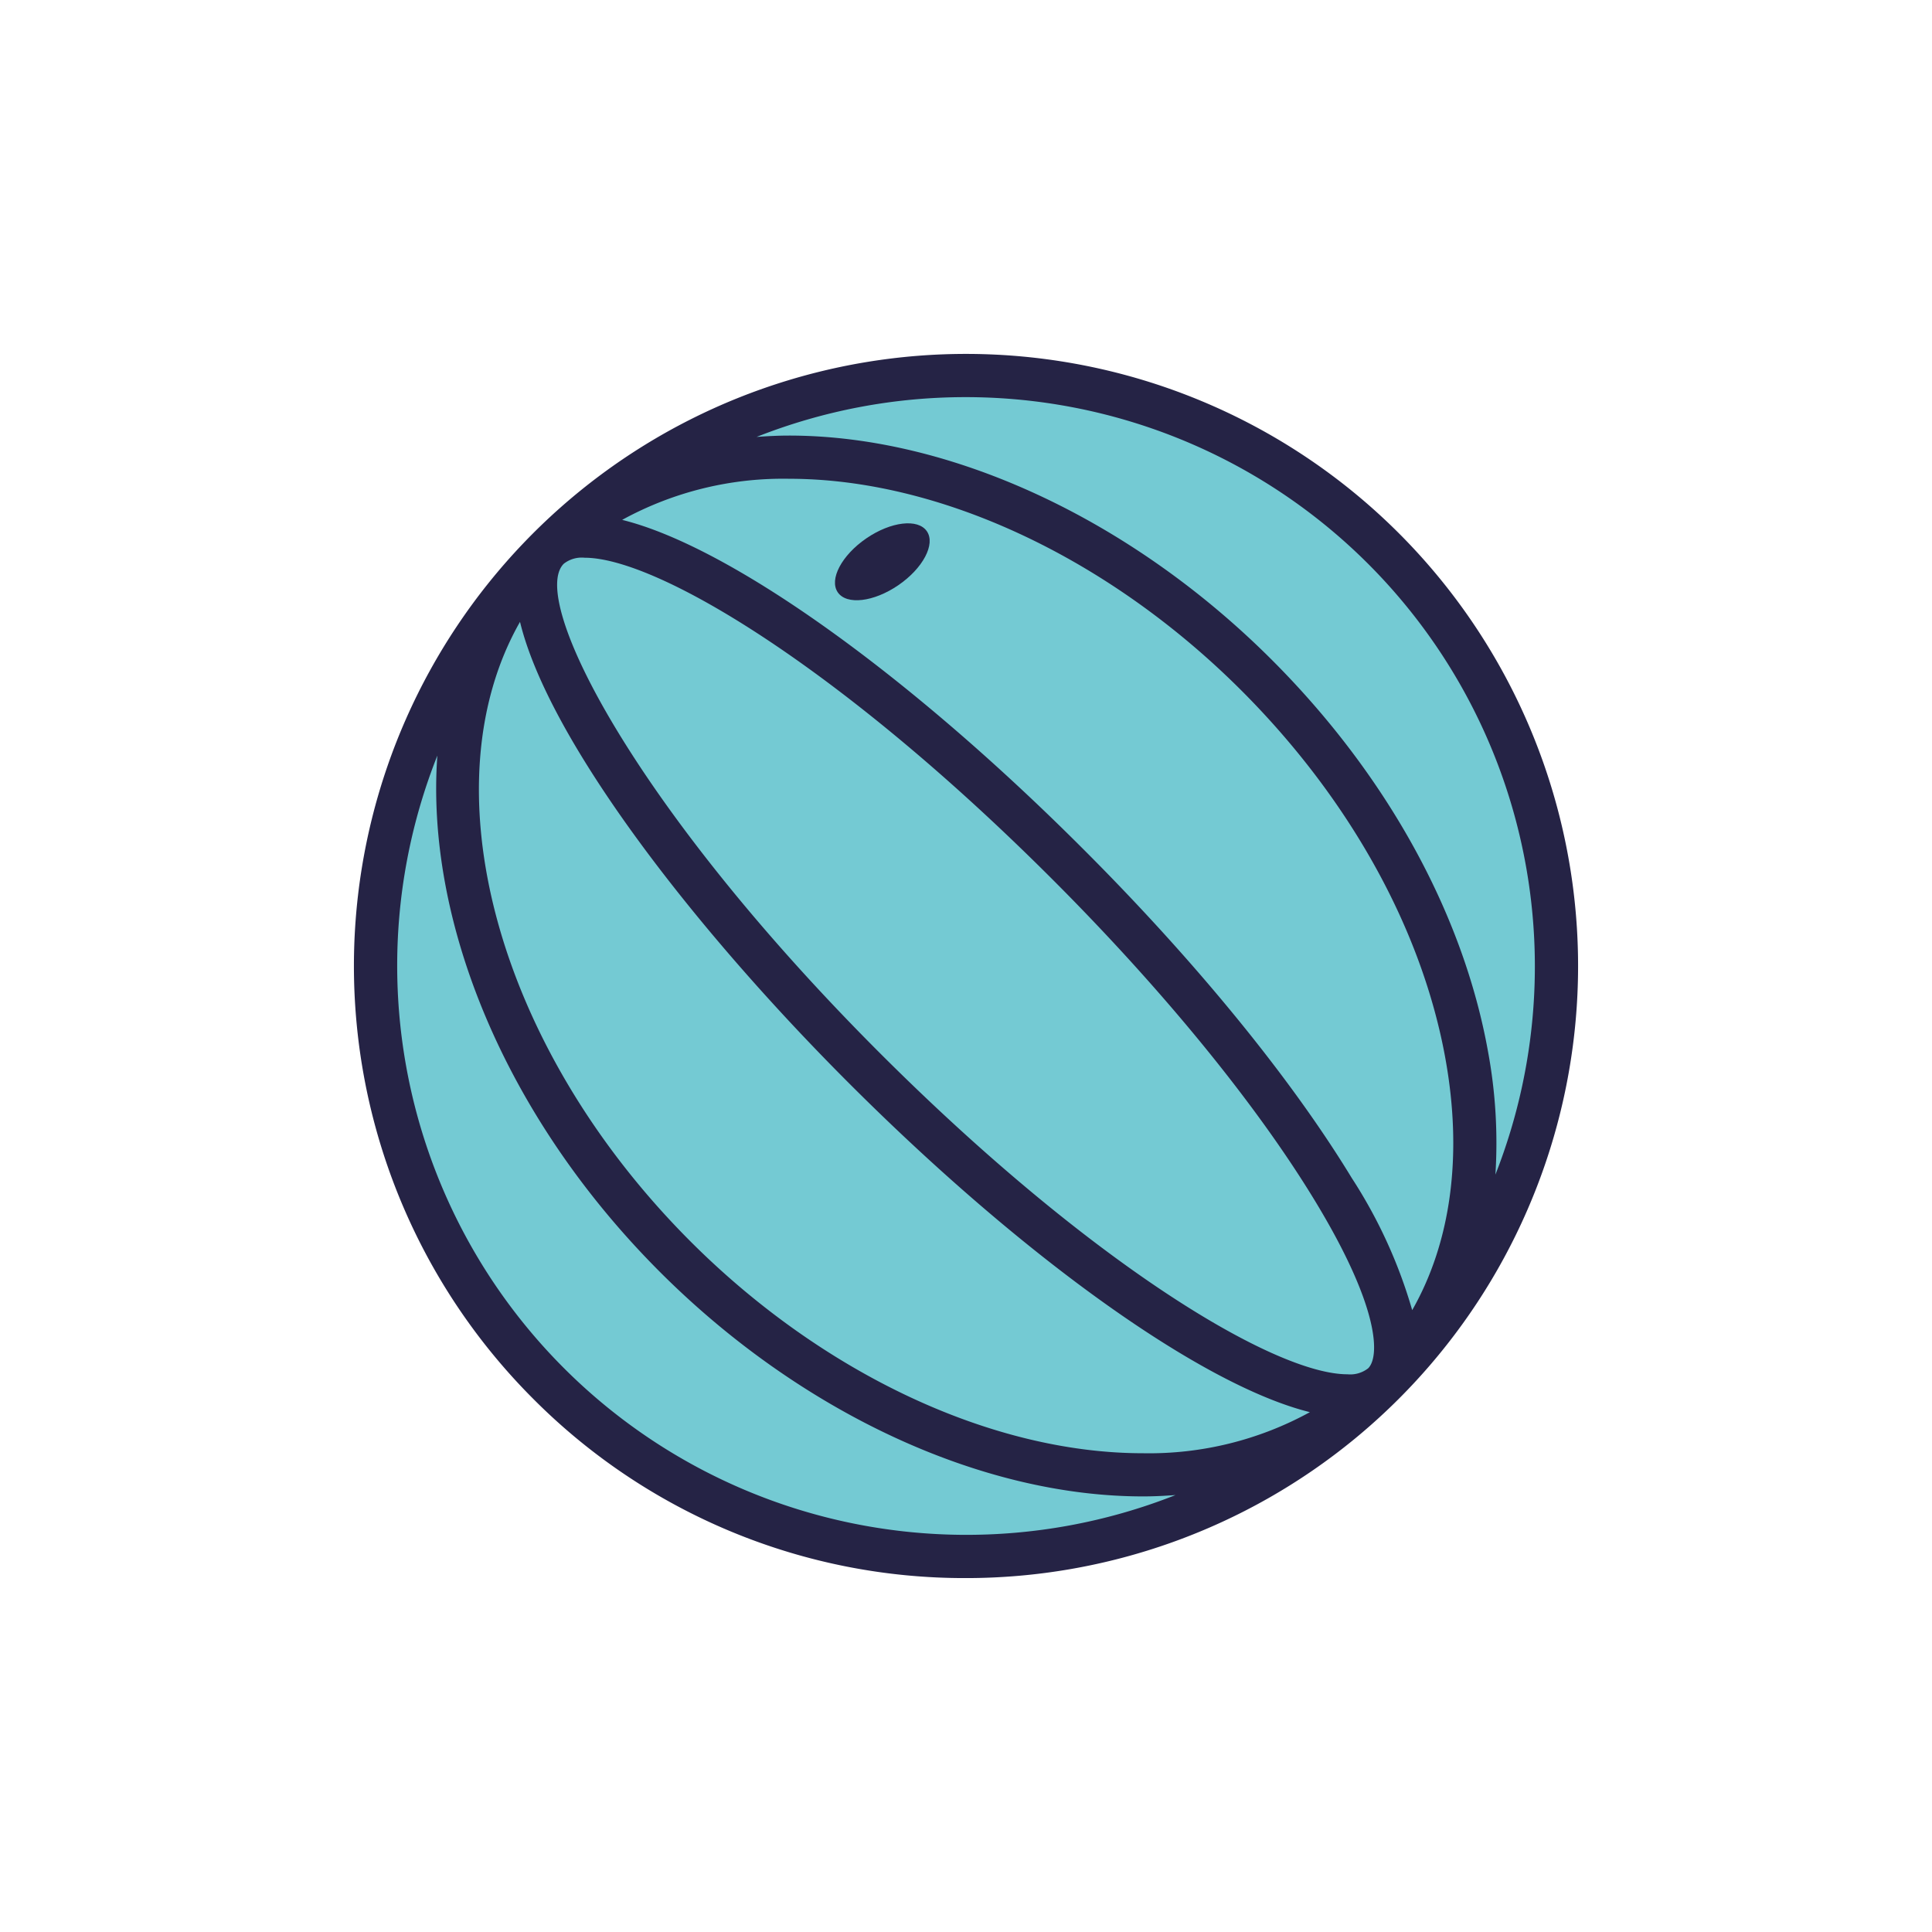 <svg id="Layer_3" data-name="Layer 3" xmlns="http://www.w3.org/2000/svg" viewBox="0 0 128 128"><title>Artboard 101</title><circle cx="64" cy="64" r="39.12" transform="translate(-26.51 64) rotate(-45)" style="fill:#74cad3"/><path d="M64,104.552A40.552,40.552,0,1,0,35.325,92.674,40.285,40.285,0,0,0,64,104.552ZM93.562,86.8a32.668,32.668,0,0,0-4.007-8.758c-4.009-6.594-10.329-14.337-17.8-21.8C60.02,44.5,48.272,36.188,41.219,34.443a22.192,22.192,0,0,1,11.06-2.723c9.982,0,21.186,5.245,29.97,14.03,7.184,7.184,11.987,15.864,13.523,24.441C96.916,76.579,96.122,82.308,93.562,86.8ZM38.731,36.951c4.817,0,17.013,7.321,31,21.314,7.311,7.311,13.481,14.863,17.374,21.268,4.376,7.2,4.285,10.374,3.543,11.117a1.931,1.931,0,0,1-1.38.4c-4.815,0-17.011-7.321-31.006-21.314C42,53.467,35.013,39.688,37.351,37.35A1.927,1.927,0,0,1,38.731,36.951ZM34.452,41.2C36.3,48.826,45.571,61.088,56.241,71.759c11.741,11.741,23.49,20.053,30.543,21.8a22.192,22.192,0,0,1-11.059,2.722c-9.982,0-21.188-5.244-29.974-14.029C32.743,69.239,28.319,51.973,34.452,41.2ZM64,26.311A37.713,37.713,0,0,1,99.075,77.82a33.229,33.229,0,0,0-.486-8.132c-1.638-9.148-6.722-18.367-14.317-25.961C74.964,34.416,63,28.858,52.279,28.858c-.731,0-1.445.038-2.153.089A37.641,37.641,0,0,1,64,26.311ZM28.977,50.046c-.794,10.875,4.393,23.87,14.75,34.228,9.311,9.309,21.273,14.867,32,14.867.732,0,1.446-.038,2.154-.089a37.714,37.714,0,0,1-48.9-49.006Z" style="fill:#252345"/><ellipse cx="58.456" cy="37.22" rx="3.578" ry="1.879" transform="translate(-10.804 39.565) rotate(-34.425)" style="fill:#252345"/></svg>